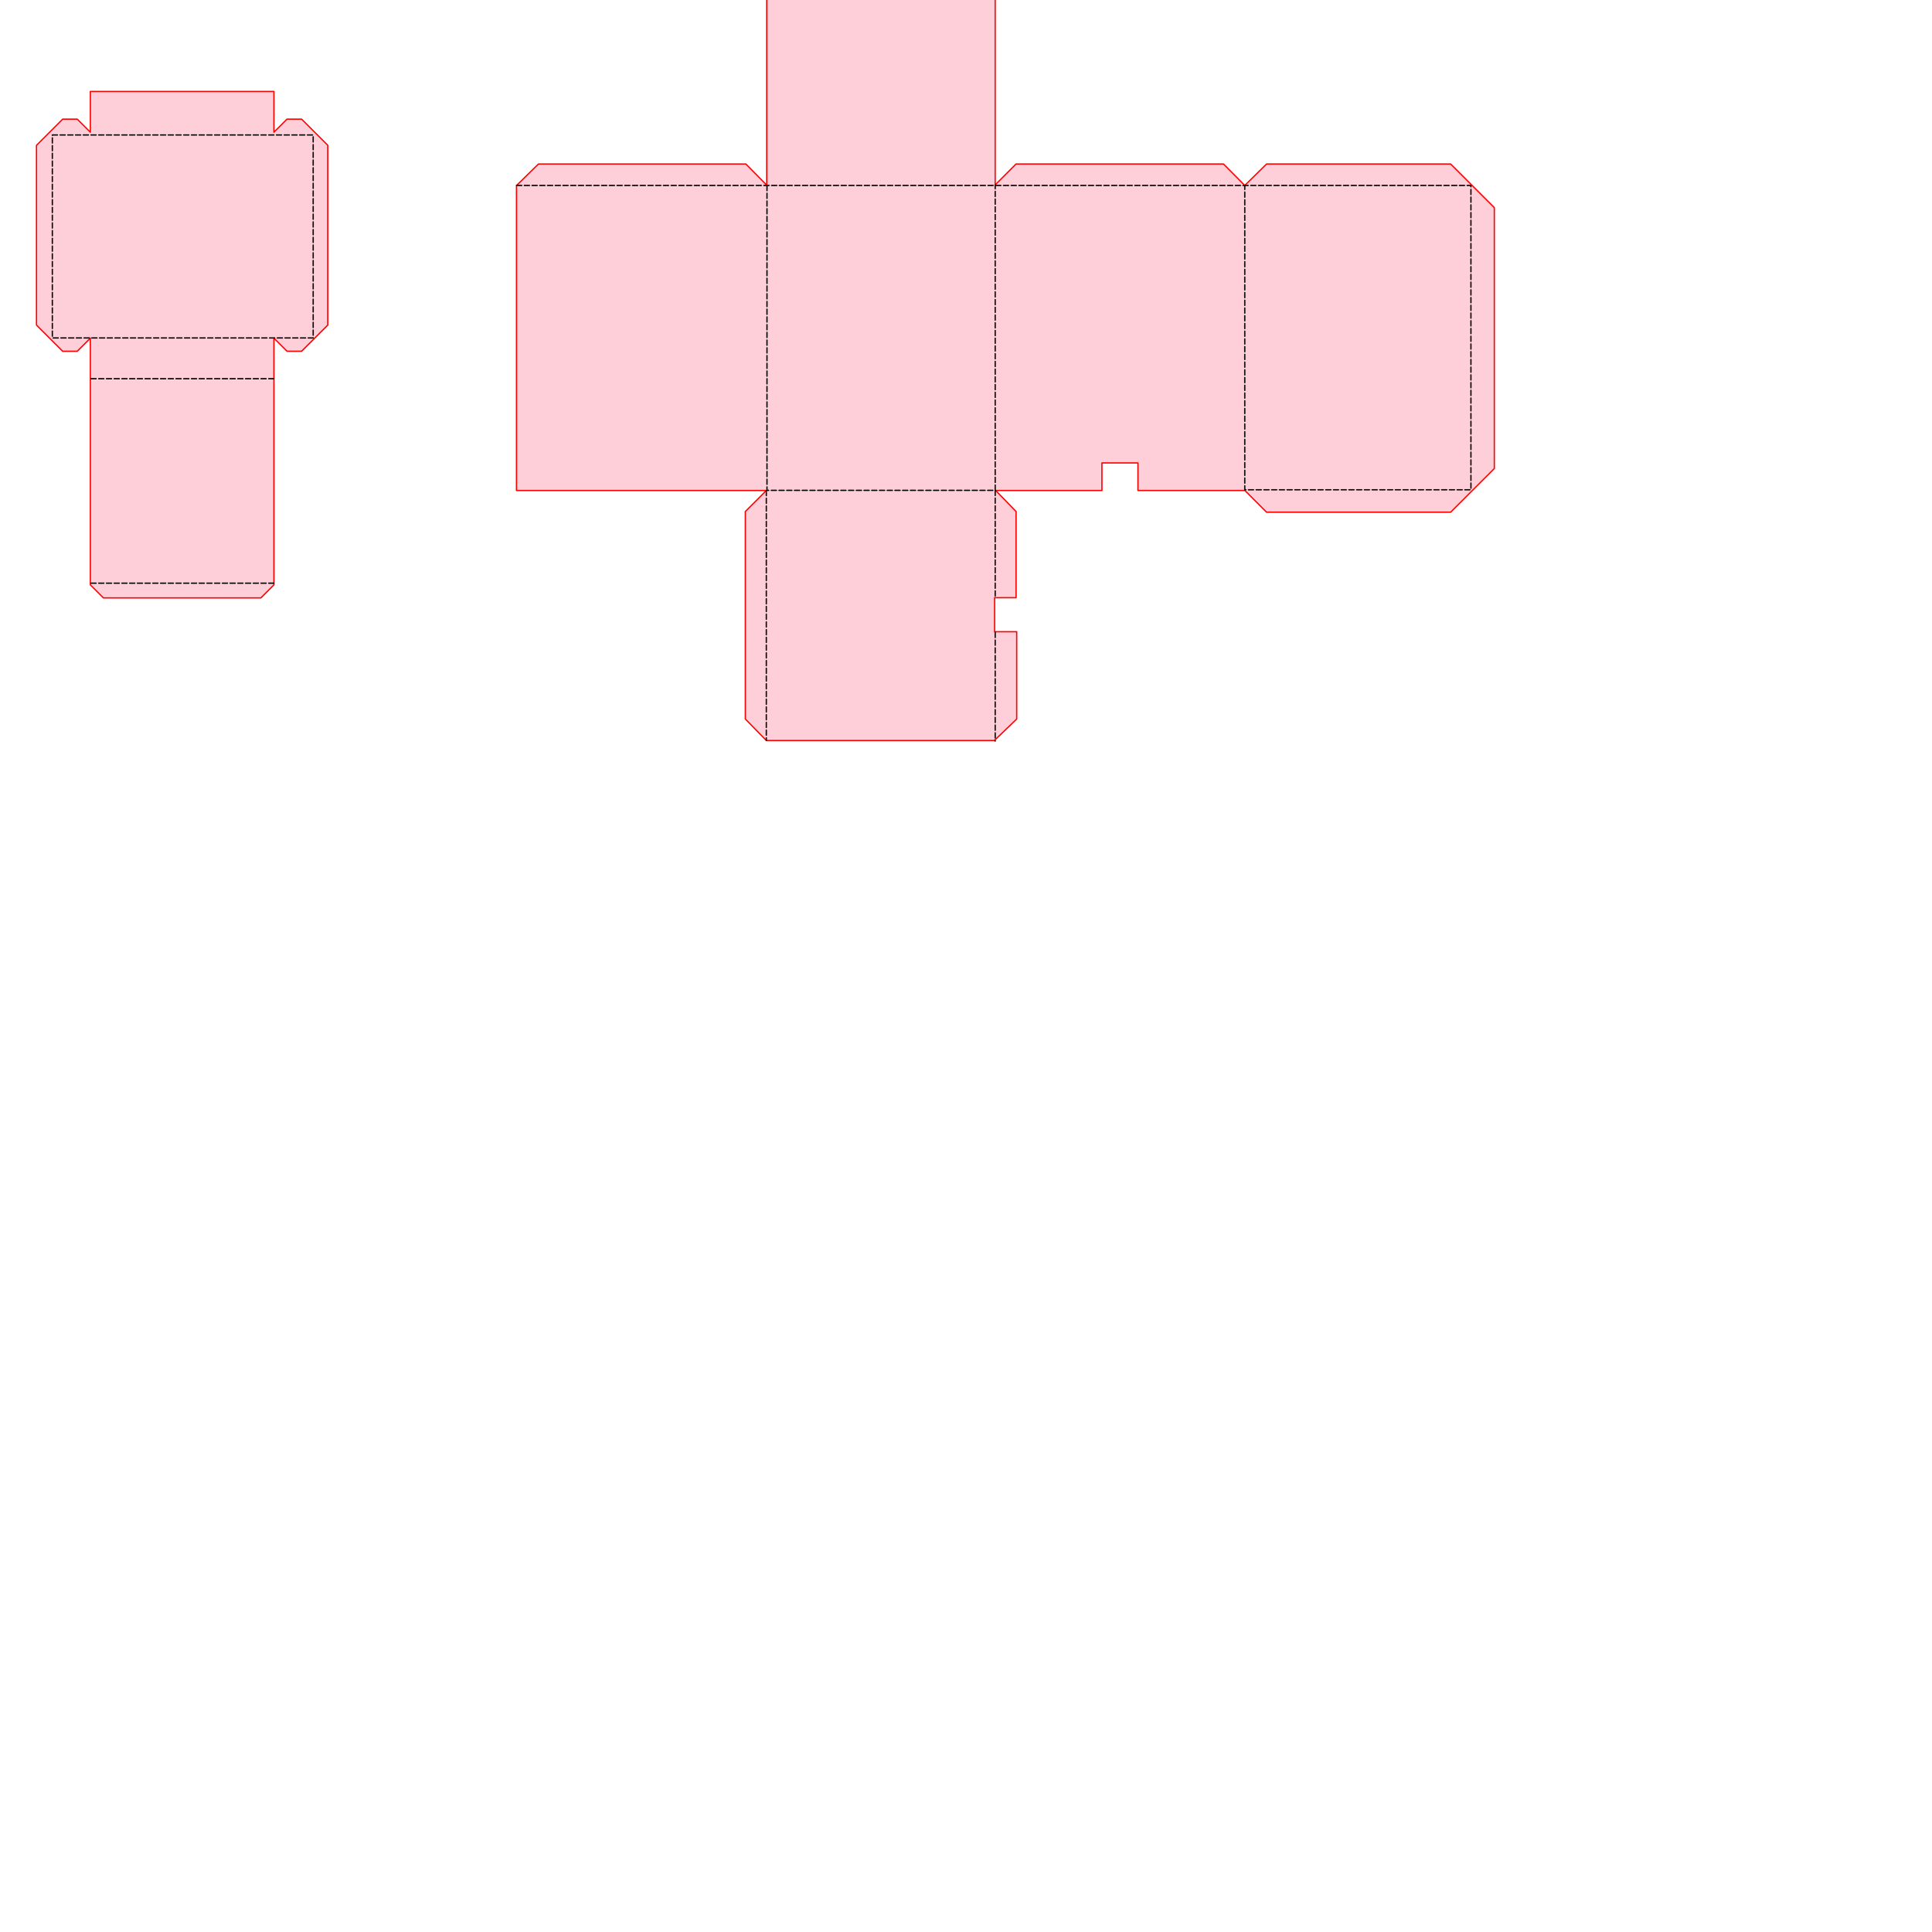 <?xml version="1.0" encoding="UTF-8" standalone="no"?>
<!DOCTYPE svg PUBLIC "-//W3C//DTD SVG 1.1//EN" "http://www.w3.org/Graphics/SVG/1.1/DTD/svg11.dtd">
<svg width="750.00pt" height="750.00pt" version="1.1"
    viewBox="0 0 750.00 750.00"
    xmlns="http://www.w3.org/2000/svg"
    xmlns:xlink="http://www.w3.org/1999/xlink"
    xml:space="preserve"
    xmlns:serif="http://www.serif.com/"
    style="fill-rule:evenodd;clip-rule:evenodd;stroke-linecap:round;stroke-linejoin:round;stroke-miterlimit:1.5;">
    
<path
       style="fill:#ffcfd9 ;stroke:#ff0000;stroke-width:0.5px;stroke-linecap:butt;stroke-linejoin:miter;stroke-opacity:1"
       d="M 35.075,35.5 
       h 51.42 
       h 19.84
       v 15.828 
       l 5.08,-5.08 
       h 5.668 
       l 10.16,10.16 
       V 126.19
       L 117.083,136.35
       h -5.668 
       l -5.08,-5.08 
       v 39.08 v 56.69 
       l -5.08,5.08 
       h -41.26 
       h -19.84
       l -5.08,-5.08 
       V 131.27 
       l -5.08,5.08 
       h -5.668 
       l -10.16,-10.16 
       V 56.408 
       l 10.16,-10.16 
       h 5.668 
       l 5.08,5.08 z"
       id="path3702"
       />
    <path
         id="path126"
         d="M 20.318,52.385 h 81.42 h 19.84 V 126.19 v 5 h -71.26 h -30 L 20.318,52.385"
         style="fill:none;stroke:#000000;stroke-width:0.5px;stroke-linecap:butt;stroke-linejoin:miter;stroke-dasharray:2, 1;stroke-opacity:1" />
    <path
         id="path126"
         d="M 35.318,147.018 h 51.42 h 19.84"
         style="fill:none;stroke:#000000;stroke-width:0.5px;stroke-linecap:butt;stroke-linejoin:miter;stroke-dasharray:2, 1;stroke-opacity:1" />
    <path
         id="path126"
         d="M 35.318,226.38 h 51.42 h 19.84"
         style="fill:none;stroke:#000000;stroke-width:0.5px;stroke-linecap:butt;stroke-linejoin:miter;stroke-dasharray:2, 1;stroke-opacity:1" />
       
       





      <path
       style="fill:#ffcfd9;
       stroke:#ff0000;

       stroke-width:0.5px;stroke-linecap:butt;stroke-linejoin:miter;stroke-opacity:1"
       d="M 200.502,72.018 
       V 190.416 
       h 56.69 
       h 40.292 
       l -8.155,8.155 
       v 23.848 
       v 56.69 
       l 8.155,8.355 
       h 68.677 
       h 19.84
       l 8.689,-8.34 
       v -5.54 
       v -28.345
       h -8.578 
       v -13.214 
       h 8.328 
       v -5.108 
       v -28.345
       l -7.922,-8.154 
       h 12.907 
       h 28.345 
       v -10.707 
       h 13.974 
       v 10.709 
       h 13.174 
       h 28.345 
       l 8.42,8.42 
       v 0 h 51.624 
       h 19.84
       l 16.951,-16.951 
       V 80.609 
       L 563.15,63.662 
       h -51.622 
       h -19.84
       l -8.468,8.324 -8.248,-8.324 
       h -23.853 
       h -56.69 
       l -8.096,8.102 
       V -25.123 
       h -68.845 
       h -19.84
       v 40.308 
       v 56.69
       l -8.093,-8.215 
       h -23.839 
       h -56.69
       z"
       id="path470bigpath"
       />

       <path
       style="fill:none;stroke:#000000;
       
       stroke-dasharray:2, 1;
       stroke-width:0.5px;stroke-linecap:butt;stroke-linejoin:miter;stroke-opacity:1"
       d="M 200.537,71.994 H 571.017 V 190.133 H 483.22 V 71.986"
       id="path459"
       /><path
       style="fill:none;stroke:#000000;

       stroke-dasharray:2, 1;
       stroke-width:0.5px;stroke-linecap:butt;stroke-linejoin:miter;stroke-opacity:1"
       d="M 297.745,72.018 V 190.355 h 68.748 h 19.84 V 71.764"
       id="path461"
       /><path
       style="fill:none;stroke:#000000;
       
       stroke-dasharray:2, 1;
       stroke-width:0.5px;stroke-linecap:butt;stroke-linejoin:miter;stroke-opacity:1"
       d="m 297.484,190.416 v 40.358 v 56.69"
       id="path463"
       /><path
       style="fill:none;stroke:#000000;
       
       stroke-dasharray:2, 1;
       stroke-width:0.5px;stroke-linecap:butt;stroke-linejoin:miter;stroke-opacity:1"
       d="m 386.333,190.355 v 13.103 v 28.345 "
       id="path465"
       />
       
       <path
       style="fill:none;stroke:#000000;
       stroke-dasharray:2, 1;
       stroke-width:0.5px;stroke-linecap:butt;stroke-linejoin:miter;stroke-opacity:1"
       d="m 386.333,245.478 v 13.863 v 28.345"
       id="path467"/>
         
      
      
      
      
      

</svg>
